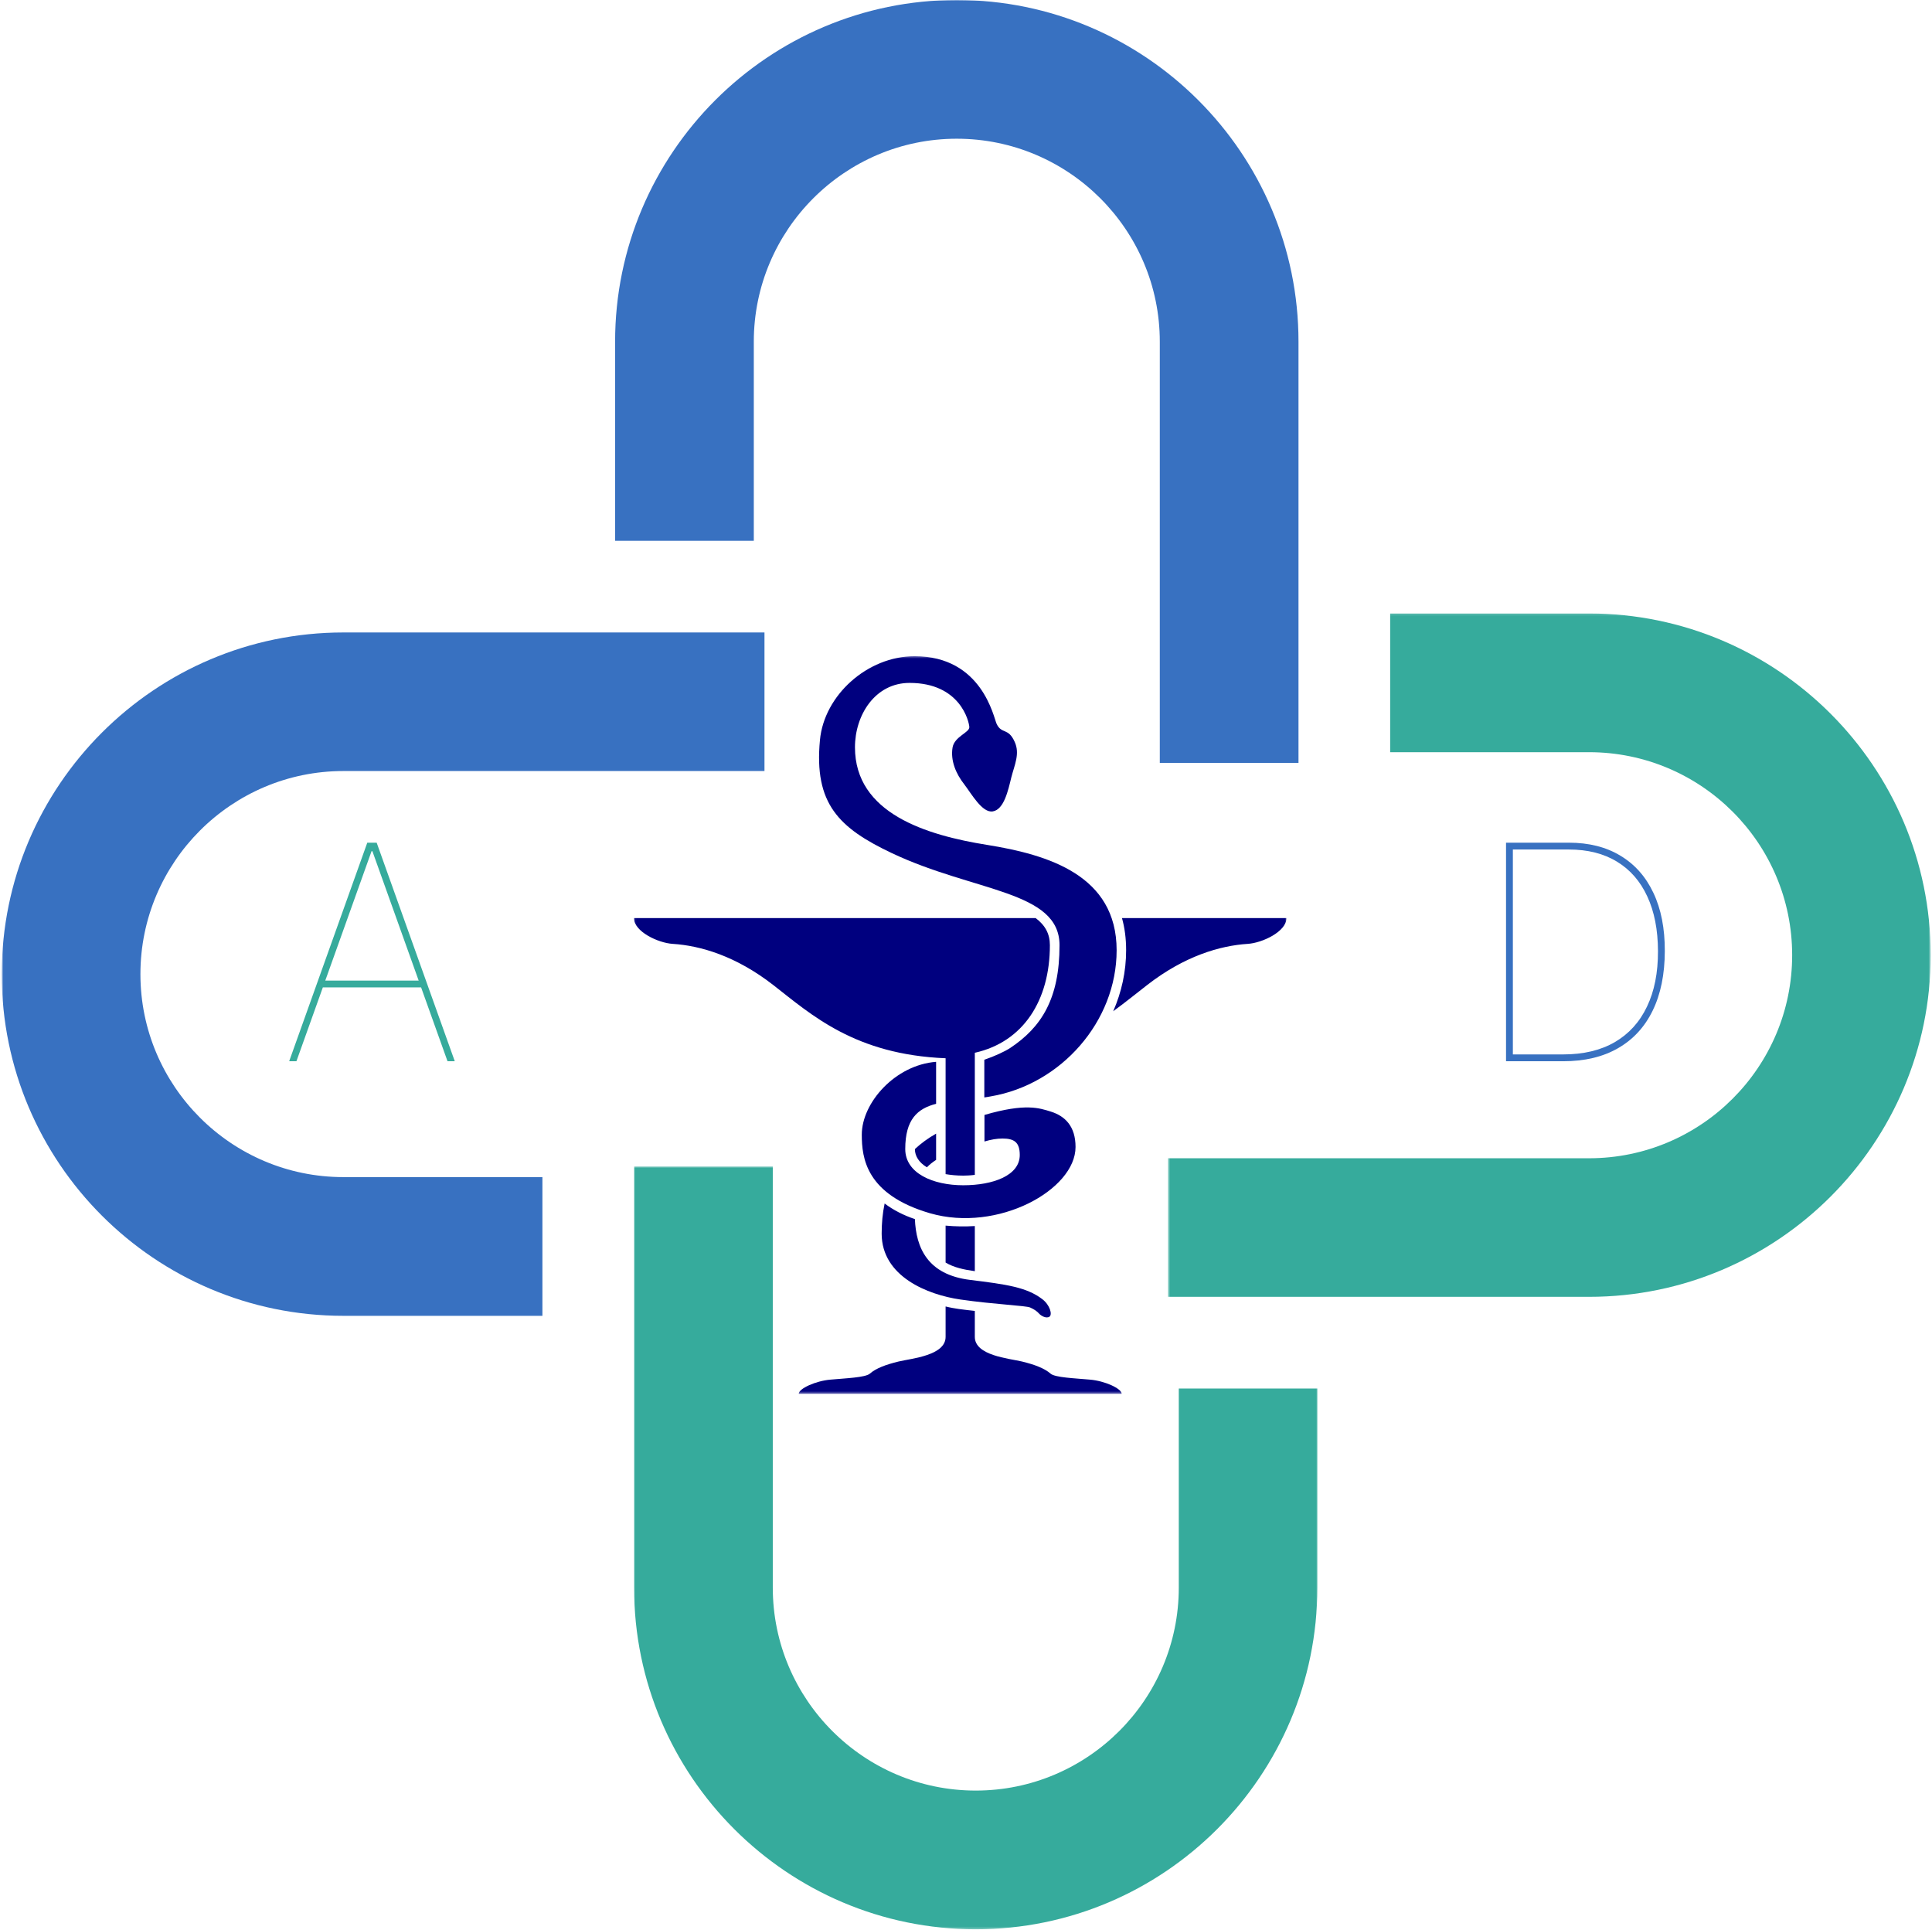 <svg width="823" height="822" viewBox="0 0 823 822" fill="none" xmlns="http://www.w3.org/2000/svg">
<mask id="mask0_6_89" style="mask-type:luminance" maskUnits="userSpaceOnUse" x="251" y="0" width="308" height="339">
<path d="M251.218 0H558.571V338.569H251.218V0Z" fill="white"/>
</mask>
<g mask="url(#mask0_6_89)">
<path d="M321.106 145.525C321.106 97.88 359.904 59.082 407.549 59.082C455.257 59.082 494.055 97.88 494.055 145.525V324.92H553.137V145.525C553.137 65.275 487.799 0 407.549 0C327.298 0 262.024 65.275 262.024 145.525V230.325H321.106V145.525Z" fill="#3871C1"/>
</g>
<mask id="mask1_6_89" style="mask-type:luminance" maskUnits="userSpaceOnUse" x="269" y="496" width="293" height="326">
<path d="M269.796 496.795H561.731V821.714H269.796V496.795Z" fill="white"/>
</mask>
<g mask="url(#mask1_6_89)">
<path d="M502.143 676.189C502.143 723.834 463.345 762.632 415.637 762.632C367.992 762.632 329.194 723.834 329.194 676.189V496.795H270.112V676.189C270.112 756.44 335.387 821.714 415.637 821.714C495.888 821.714 561.162 756.44 561.162 676.189V591.389H502.143V676.189Z" fill="#36AB9C"/>
</g>
<mask id="mask2_6_89" style="mask-type:luminance" maskUnits="userSpaceOnUse" x="0" y="257" width="333" height="309">
<path d="M0.735 257.686H332.1V565.039H0.735V257.686Z" fill="white"/>
</mask>
<g mask="url(#mask2_6_89)">
<path d="M59.817 414.901C59.817 367.193 98.615 328.395 146.26 328.395H325.655V269.376H146.26C66.01 269.376 0.735 334.651 0.735 414.901C0.735 495.152 66.01 560.426 146.26 560.426H231.06V501.344H146.26C98.615 501.344 59.817 462.609 59.817 414.901Z" fill="#3871C1"/>
</g>
<mask id="mask3_6_89" style="mask-type:luminance" maskUnits="userSpaceOnUse" x="497" y="261" width="326" height="293">
<path d="M497.53 261.162H822.45V553.033H497.53V261.162Z" fill="white"/>
</mask>
<g mask="url(#mask3_6_89)">
<path d="M676.925 261.288H592.188V320.37H676.925C724.633 320.37 763.431 359.105 763.431 406.813C763.431 454.521 724.633 493.319 676.925 493.319H497.53V552.338H676.925C757.176 552.338 822.45 487.064 822.45 406.813C822.45 326.563 757.176 261.288 676.925 261.288Z" fill="#36AB9C"/>
</g>
<mask id="mask4_6_89" style="mask-type:luminance" maskUnits="userSpaceOnUse" x="270" y="279" width="279" height="315">
<path d="M270.049 279.423H548.019V593.6H270.049V279.423Z" fill="white"/>
</mask>
<g mask="url(#mask4_6_89)">
<path d="M477.942 391.014C479.079 395.058 479.711 399.608 479.711 404.726C479.711 413.825 477.752 422.609 474.213 430.697C479.395 426.906 484.071 423.114 488.621 419.576C504.608 407.127 519.773 402.767 531.463 402.009C537.719 401.63 548.019 396.764 548.019 391.014H477.942ZM475.667 404.726C475.667 372.752 446.473 364.032 420.566 359.862C394.405 355.691 364.201 346.339 364.201 318.283C364.201 304.508 372.794 290.859 387.454 290.859C409.065 290.859 412.793 307.288 412.92 309.689C412.983 312.027 406.601 313.67 405.779 318.346C404.831 323.97 407.233 329.594 410.771 334.08C413.868 338.125 418.417 346.339 422.904 345.581C427.706 344.823 429.475 336.545 430.802 331.111C432.193 325.676 434.531 321.063 432.256 316.008C429.475 309.753 426.695 312.849 424.547 308.299C423.283 305.708 418.48 279.485 389.603 279.485C369.445 279.485 351.057 296.167 349.288 315.187C346.697 342.358 357.376 352.658 379.872 363.337C414.942 379.956 451.339 379.261 451.339 402.578C451.339 425.389 443.63 437.521 430.297 446.368C427.959 447.885 423.599 449.907 419.302 451.36V467.41C420.187 467.284 421.134 467.157 422.019 466.968C451.908 461.913 475.667 435.12 475.667 404.726ZM441.165 391.014H270.049C270.049 396.764 280.348 401.63 286.604 402.009C298.357 402.767 313.46 407.127 329.447 419.576C345.813 432.34 364.264 449.148 402.809 450.728V500.079C405.084 500.458 407.549 500.711 410.329 500.711C411.466 500.711 413.236 500.648 415.258 500.395V448.39C435.921 443.777 447.232 426.084 447.232 402.578C447.232 397.775 445.273 394.11 441.165 391.014ZM402.809 537.74C406.285 539.825 410.582 540.773 415.258 541.405V522.195C411.087 522.448 406.917 522.385 402.809 522.006V537.74ZM443.946 553.284C437.311 548.229 428.654 547.029 413.299 545.133C395.037 542.921 390.235 531.358 389.729 519.225C384.99 517.646 380.63 515.434 376.839 512.59C375.954 516.761 375.575 521.058 375.575 525.418C375.575 543.68 395.164 551.452 409.065 553.474C423.472 555.559 436.932 556.065 438.827 556.886C440.723 557.708 441.924 558.655 442.682 559.54C443.503 560.425 445.652 561.689 447.042 560.804C448.369 559.919 447.295 555.812 443.946 553.284ZM394.848 497.172C395.985 495.972 397.312 494.961 398.765 494.013V482.828C395.29 484.787 392.32 486.999 389.729 489.4C389.729 492.433 391.499 495.15 394.848 497.172ZM434.404 491.927C434.404 500.648 423.093 504.818 410.329 504.818C397.502 504.818 385.622 499.763 385.622 489.4C385.622 476.699 390.867 472.149 398.765 470.127V452.245C381.388 453.572 367.107 469.622 367.107 483.271C367.107 493.191 368.877 508.799 396.238 516.761C425.052 525.039 458.163 506.777 458.163 488.515C458.163 479.669 453.677 475.372 447.737 473.476C442.808 471.96 436.995 469.748 419.365 474.866V486.177C422.145 485.356 424.61 484.913 427.074 484.913C432.066 484.913 434.404 486.556 434.404 491.927ZM340.252 593.662H477.815C477.815 591.388 470.548 588.102 464.23 587.596C457.911 587.027 449.443 586.712 447.548 585.069C444.957 582.794 440.786 581.214 435.352 579.887C429.728 578.56 415.258 577.36 415.258 569.398V558.339C412.983 558.087 410.708 557.834 408.433 557.518C406.727 557.265 404.831 556.949 402.809 556.444V569.398C402.809 577.36 388.339 578.56 382.778 579.887C377.281 581.214 373.11 582.794 370.52 585.069C368.624 586.712 360.157 587.027 353.838 587.596C347.582 588.102 340.252 591.388 340.252 593.662Z" fill="#00007F"/>
</g>
<path d="M126.273 452H123.182L156.455 358.909H160.455L193.727 452H190.636L158.636 362.545H158.273L126.273 452ZM136.818 417.636H180.091V420.545H136.818V417.636Z" fill="#36AB9C"/>
<path d="M665.909 452H641.545V358.909H668.273C676.848 358.909 684.182 360.758 690.273 364.455C696.394 368.121 701.076 373.394 704.318 380.273C707.591 387.152 709.212 395.424 709.182 405.091C709.152 415 707.424 423.455 704 430.455C700.606 437.424 695.682 442.758 689.227 446.455C682.803 450.152 675.03 452 665.909 452ZM644.455 449.091H665.909C674.515 449.091 681.833 447.348 687.864 443.864C693.894 440.348 698.47 435.303 701.591 428.727C704.742 422.152 706.303 414.273 706.273 405.091C706.242 396.03 704.727 388.273 701.727 381.818C698.758 375.364 694.455 370.424 688.818 367C683.182 363.545 676.333 361.818 668.273 361.818H644.455V449.091Z" fill="#3871C1"/>
</svg>
